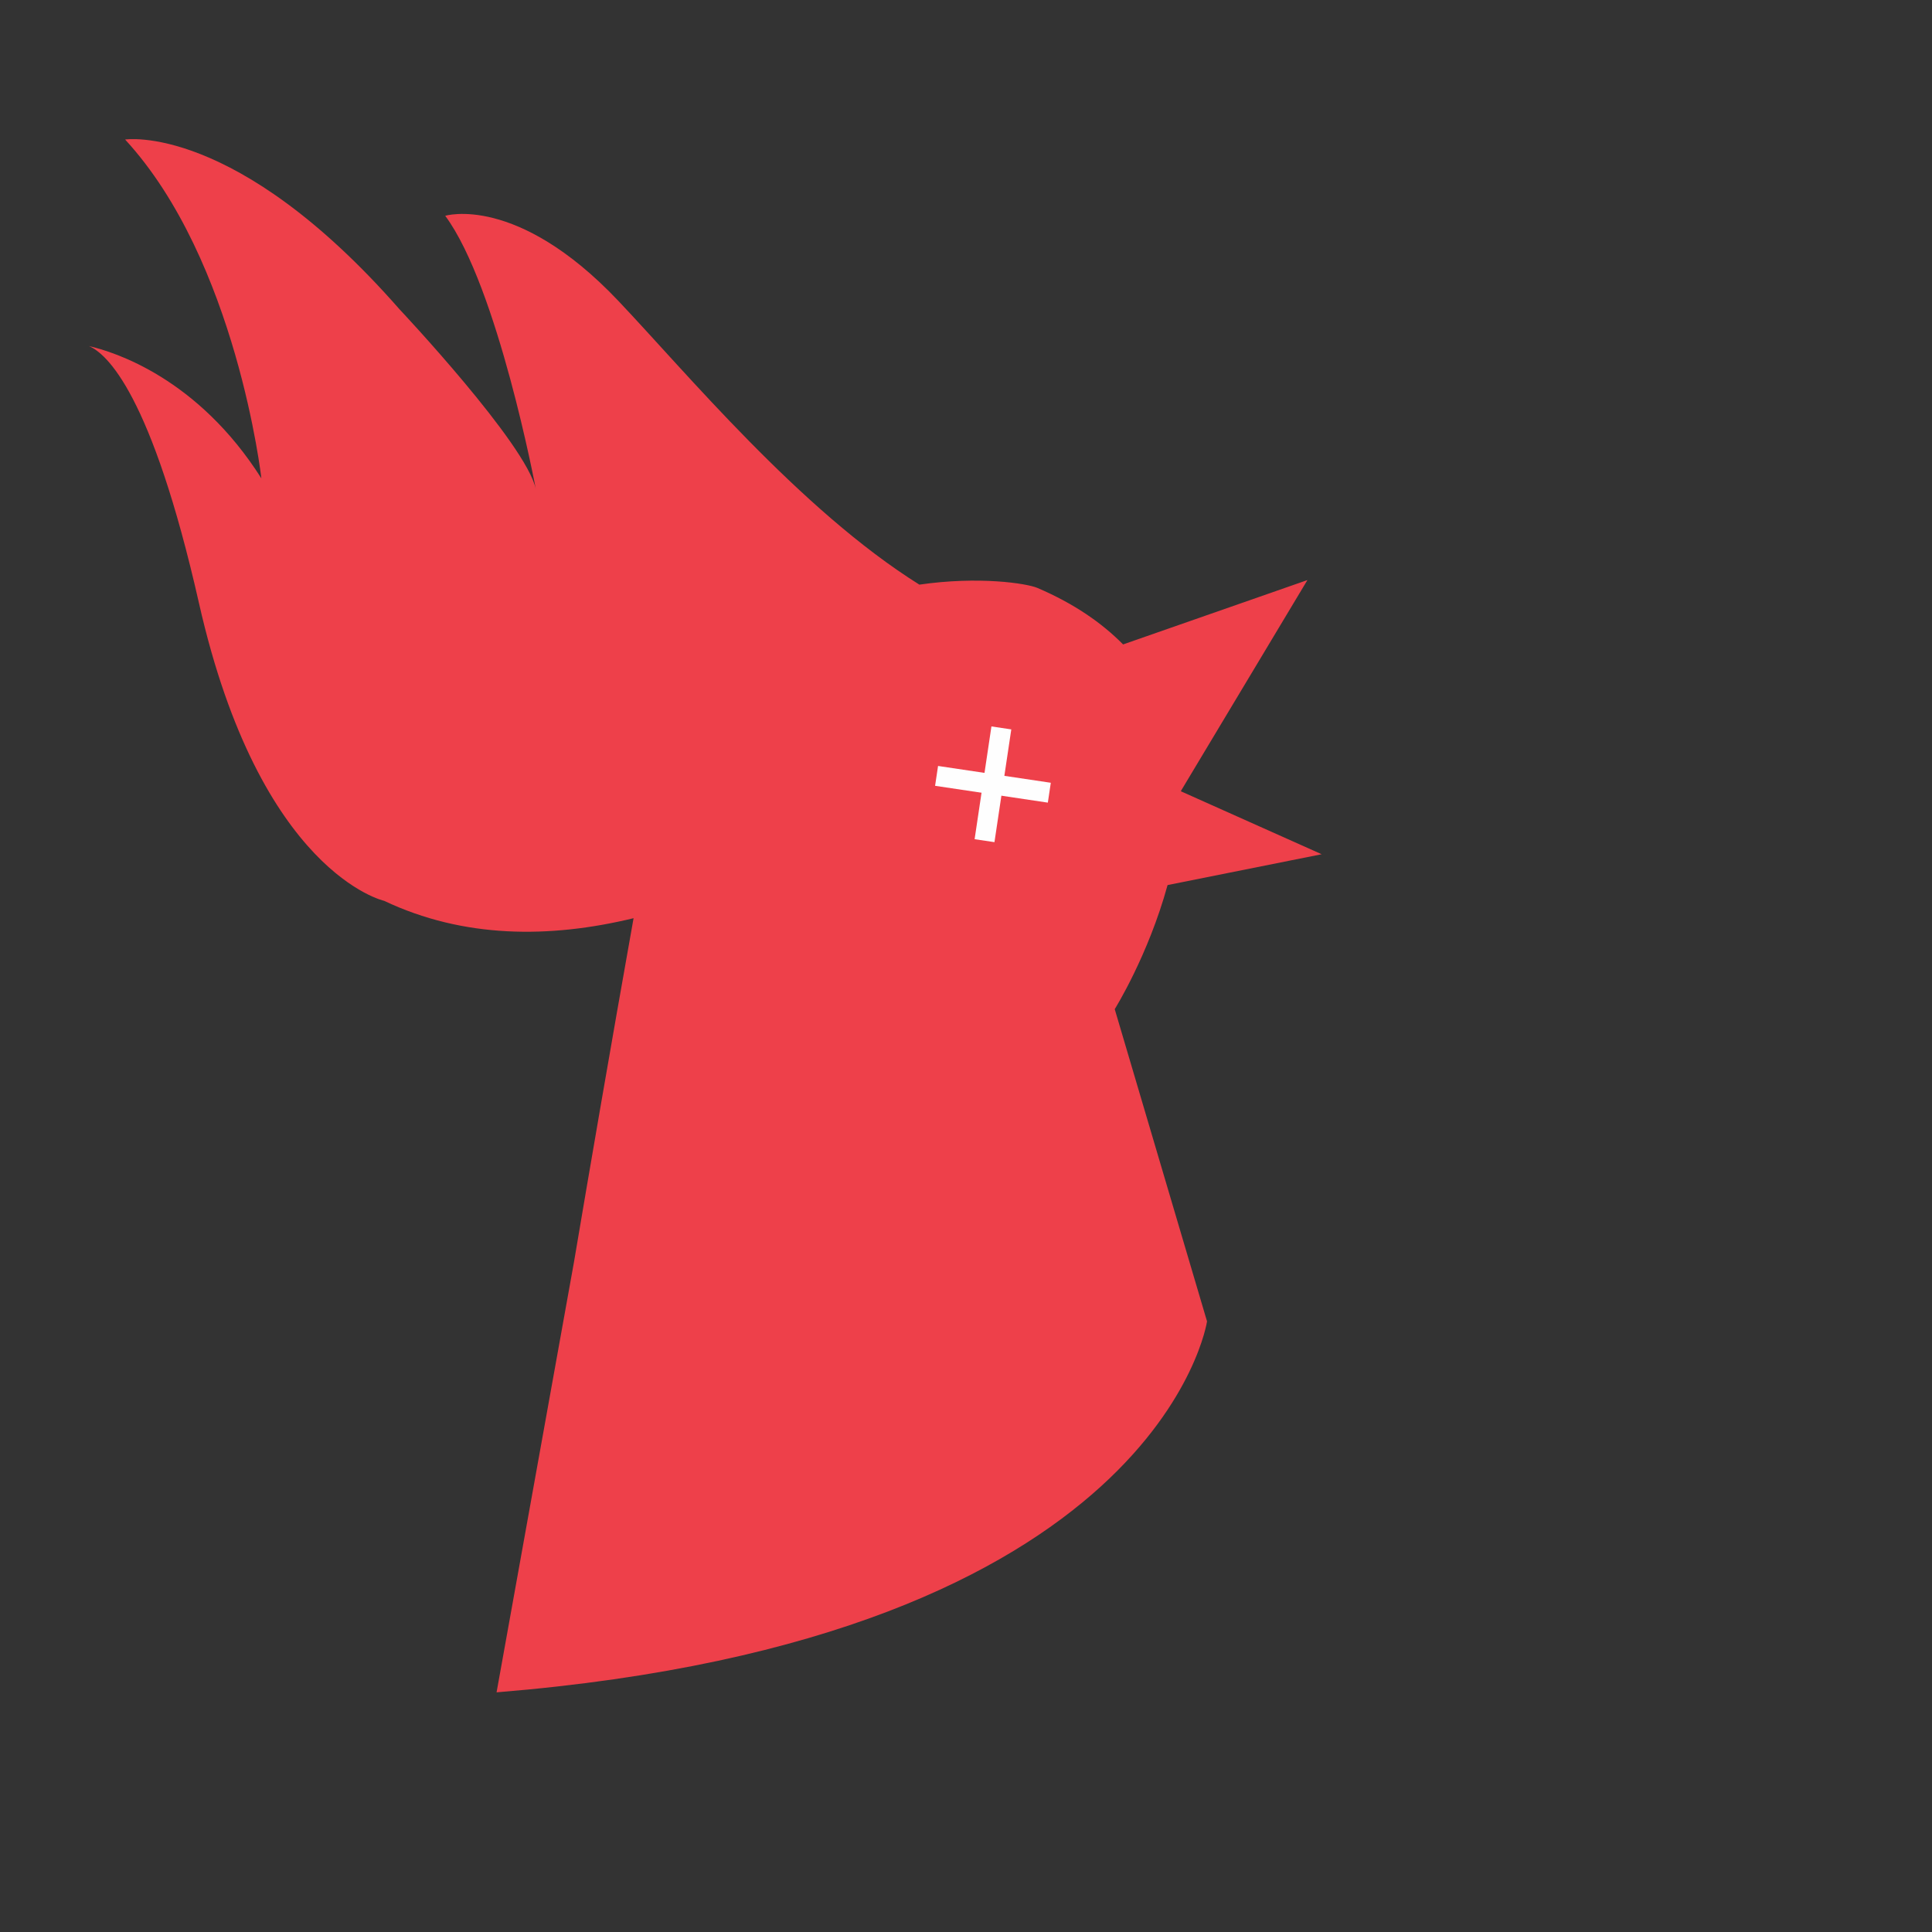 <svg xmlns="http://www.w3.org/2000/svg" viewBox="0 0 500 500">
  <rect x="0" y="0" width="500" height="500" fill="#333333" stroke="none"/>
  <g fill="none" fill-rule="evenodd">
    <path fill="#EE404A" d="M302.168 229.057l39.872-7.984-36.4-16.276c0-.048.004-.088.004-.136l32.716-54.54-47.704 16.658c-5.48-5.552-12.668-10.544-22.124-14.604-2.844-1.22-15.26-3.1-30.6-.872-30.9-19.33-60.524-55.13-77.972-73.507-26.232-27.64-44.736-21.948-44.736-21.948 13.624 18.408 23.452 70.748 23.452 70.748-2.448-11.676-35.276-46.548-35.276-46.548C60.96 31.633 32.38 36.11 32.38 36.11c28.868 31.327 35.268 87.7 35.268 87.7C51.204 97.856 29.632 91.08 23 89.556c4.6 1.928 16.224 12.316 28.5 66.56 15.828 69.936 47.912 77.016 47.912 77.016 20.552 9.744 42.82 9.76 64.556 4.496-6.076 34.11-11.368 64.96-15.428 89.023l-20.028 111.325c171.78-13.972 183.868-96.004 183.868-96.004l-23.888-80.803s8.66-13.84 13.676-32.113"/>
    <path fill="#FEFEFE" d="M257.365 217.948l4.356-29.18-5.14-.768-4.354 29.184"/>
    <path fill="#FEFEFE" d="M271.18 207.72L242 203.366l.768-5.136 29.18 4.35"/>
  </g>
</svg>
